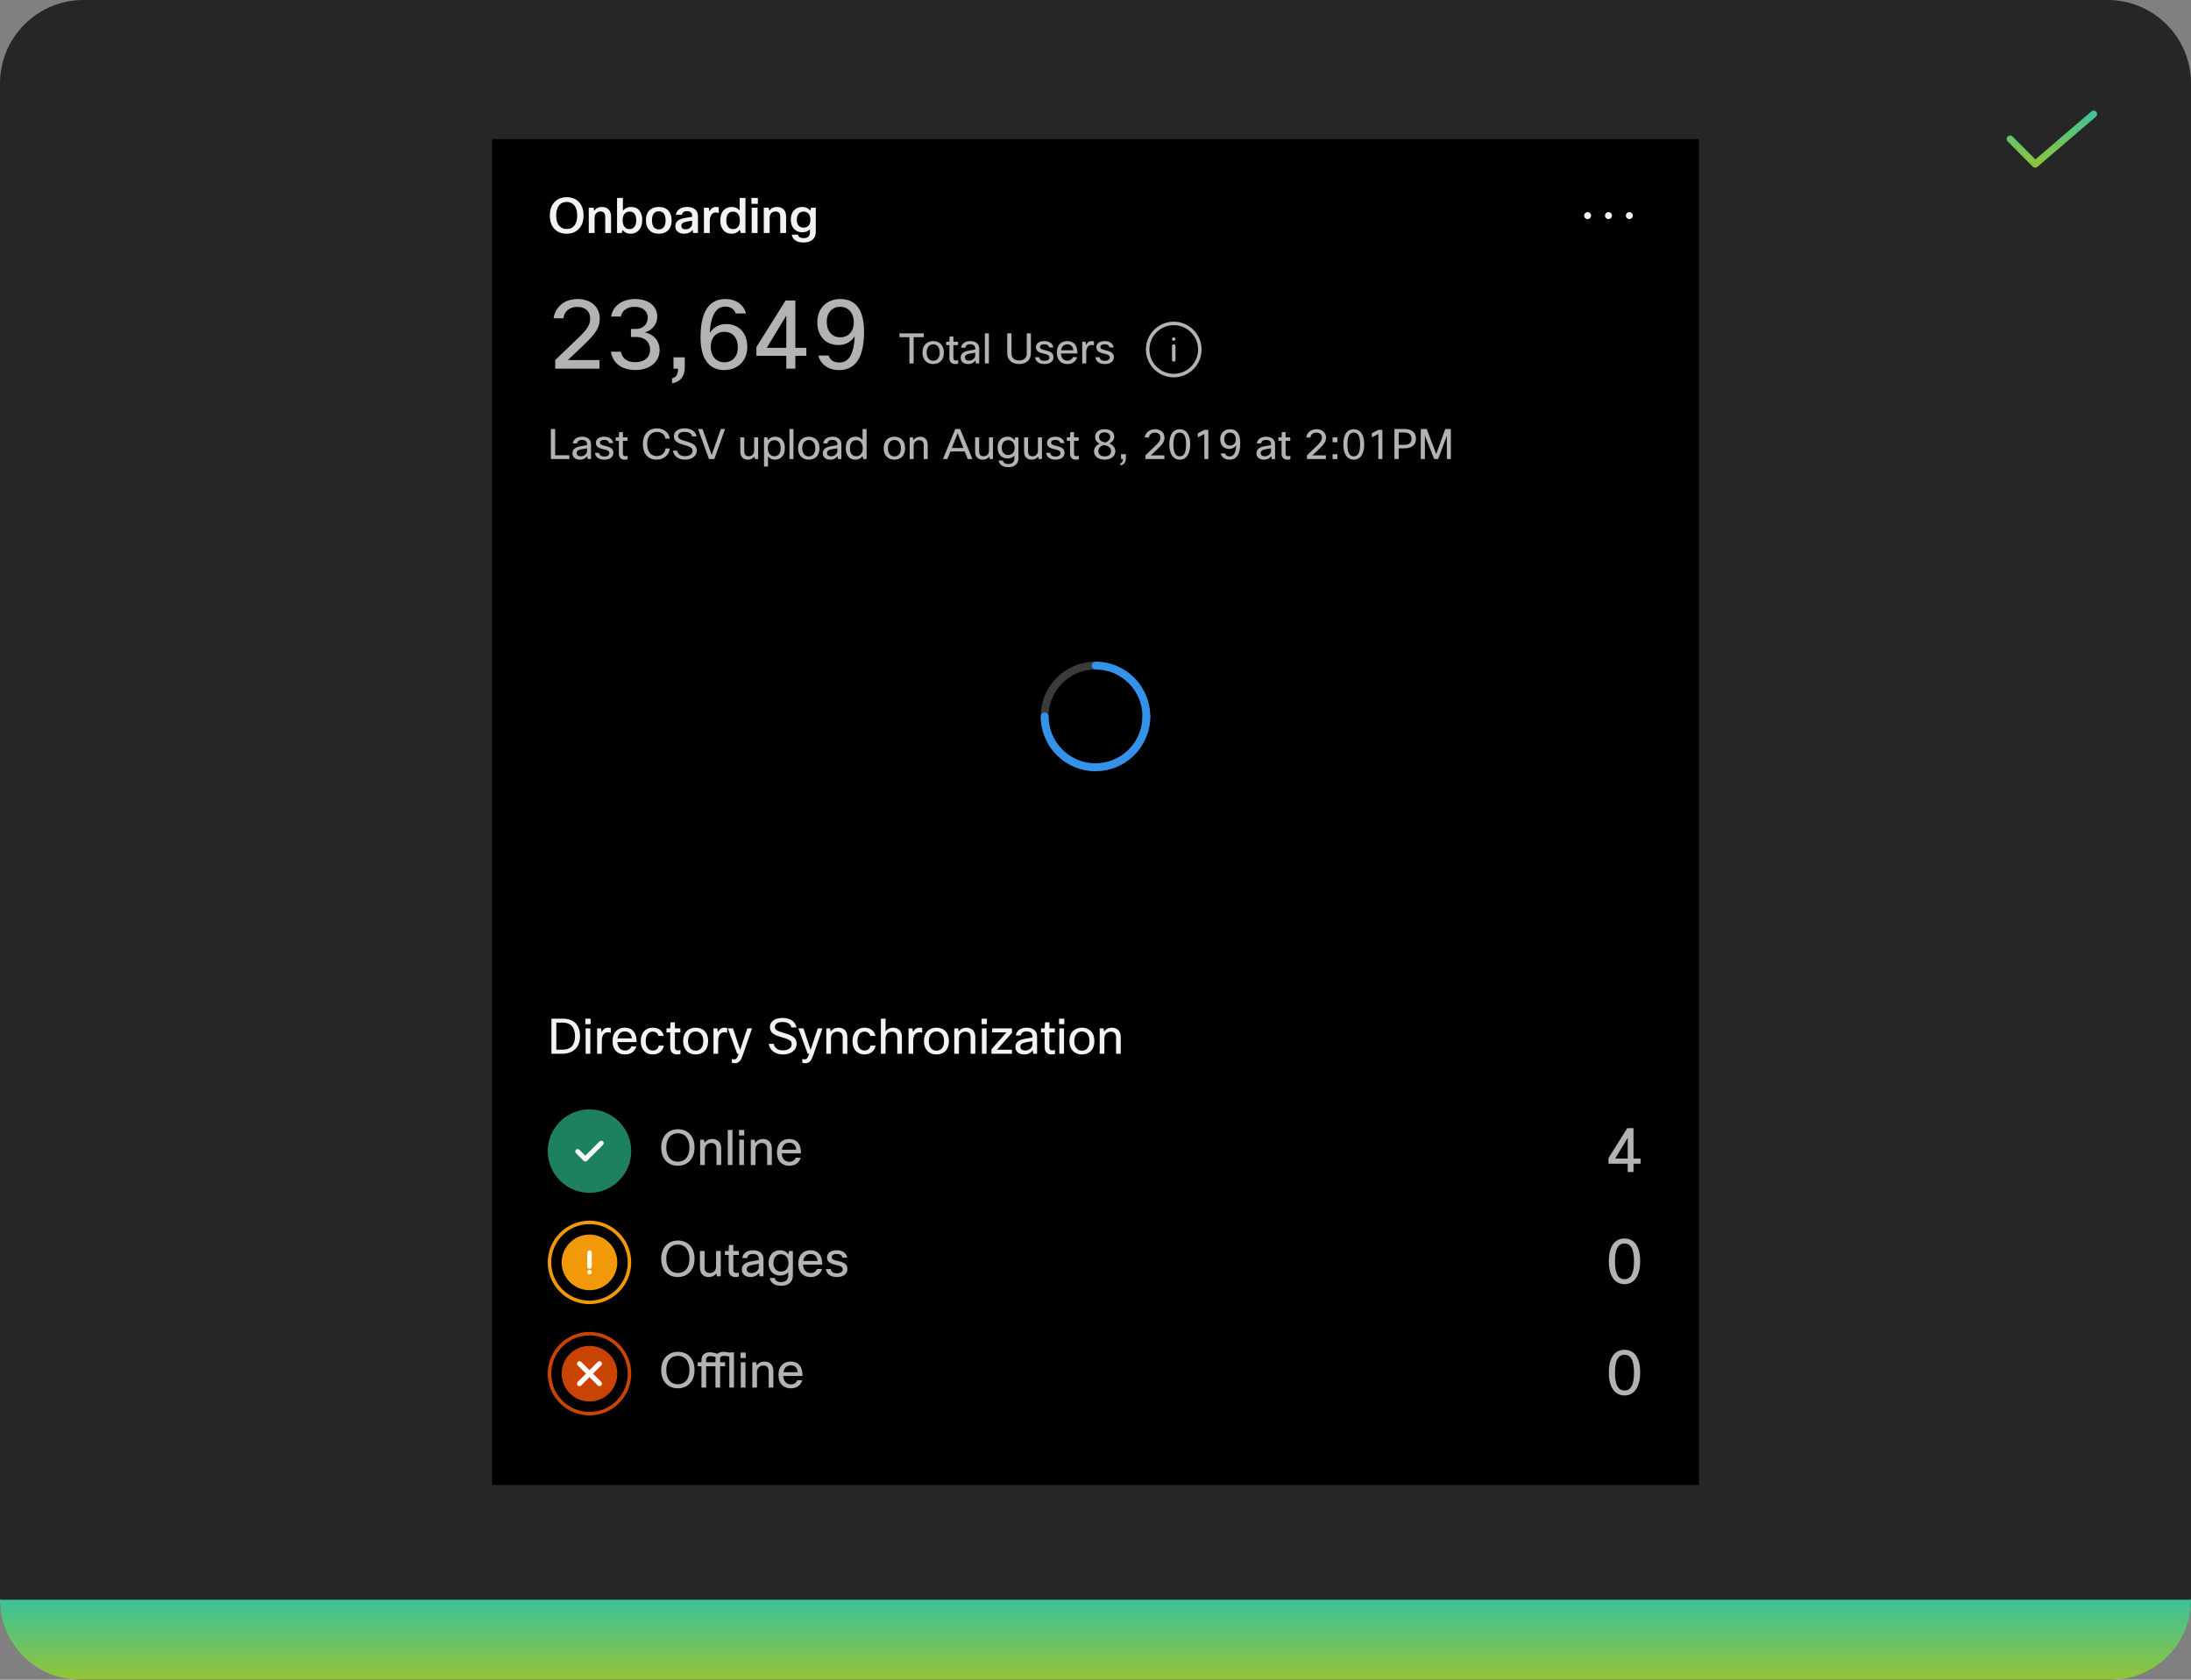 <svg width="630" height="483" viewBox="0 0 630 483" fill="none" xmlns="http://www.w3.org/2000/svg">
<rect x="0" y="0" width="630" height="483" fill="#808080" stroke="none"/>
<path d="M0 24C0 10.745 10.745 0 24 0H606C619.255 0 630 10.745 630 24V459C630 472.255 619.255 483 606 483H24C10.745 483 0 472.255 0 459V24Z" fill="#262626"/>
<path d="M585.201 48.2C585.069 48.2 584.938 48.174 584.816 48.124C584.695 48.073 584.584 47.999 584.492 47.905L577.291 40.67C577.199 40.577 577.125 40.466 577.076 40.345C577.026 40.223 577 40.093 577 39.962C577.001 39.831 577.027 39.7 577.078 39.579C577.128 39.458 577.202 39.348 577.295 39.255C577.388 39.163 577.499 39.09 577.62 39.04C577.742 38.99 577.872 38.964 578.003 38.965C578.134 38.965 578.264 38.991 578.386 39.042C578.507 39.092 578.617 39.166 578.709 39.26L585.254 45.837L601.35 32.042C601.551 31.869 601.813 31.784 602.077 31.804C602.341 31.824 602.587 31.949 602.759 32.15C602.932 32.351 603.017 32.613 602.997 32.877C602.976 33.141 602.852 33.387 602.651 33.559L585.851 47.959C585.67 48.114 585.439 48.2 585.201 48.2Z" fill="url(#paint0_linear_489_5180)"/>
<rect width="347" height="387" transform="translate(141.5 40)" fill="black"/>
<path fill-rule="evenodd" clip-rule="evenodd" d="M457.5 62C457.5 62.553 457.052 63 456.5 63C455.948 63 455.5 62.553 455.5 62C455.5 61.447 455.948 61 456.5 61C457.052 61 457.5 61.447 457.5 62ZM463.501 62C463.501 62.553 463.053 63 462.501 63C461.949 63 461.501 62.553 461.501 62C461.501 61.447 461.949 61 462.501 61C463.053 61 463.501 61.447 463.501 62ZM469.504 62C469.504 62.553 469.056 63 468.504 63C467.952 63 467.504 62.553 467.504 62C467.504 61.447 467.952 61 468.504 61C469.056 61 469.504 61.447 469.504 62Z" fill="white" fill-opacity="0.95"/>
<path d="M162.946 67.21C161.434 67.21 160.235 66.72 159.348 65.74C158.517 64.816 158.102 63.556 158.102 61.96C158.102 60.159 158.648 58.782 159.74 57.83C160.599 57.083 161.672 56.71 162.96 56.71C164.453 56.71 165.639 57.191 166.516 58.152C167.365 59.076 167.79 60.345 167.79 61.96C167.79 63.761 167.249 65.133 166.166 66.076C165.307 66.832 164.234 67.21 162.946 67.21ZM162.946 65.852C163.917 65.852 164.668 65.497 165.2 64.788C165.713 64.107 165.97 63.164 165.97 61.96C165.97 60.588 165.639 59.561 164.976 58.88C164.453 58.339 163.777 58.068 162.946 58.068C161.975 58.068 161.224 58.427 160.692 59.146C160.179 59.827 159.922 60.77 159.922 61.974C159.922 63.337 160.253 64.359 160.916 65.04C161.439 65.581 162.115 65.852 162.946 65.852ZM170.972 67H169.292V59.72H170.678L170.86 60.588C171.392 59.869 172.13 59.51 173.072 59.51C173.95 59.51 174.622 59.781 175.088 60.322C175.499 60.798 175.704 61.447 175.704 62.268V67H174.024V62.31C174.024 61.311 173.562 60.812 172.638 60.812C172.134 60.812 171.724 60.989 171.406 61.344C171.117 61.671 170.972 62.081 170.972 62.576V67ZM177.427 56.92H179.107V60.602C179.686 59.874 180.465 59.51 181.445 59.51C182.5 59.51 183.312 59.869 183.881 60.588C184.404 61.241 184.665 62.119 184.665 63.22C184.665 64.564 184.306 65.595 183.587 66.314C182.999 66.911 182.239 67.21 181.305 67.21C180.344 67.21 179.588 66.846 179.037 66.118L178.771 67H177.427V56.92ZM182.943 63.29C182.943 62.413 182.743 61.764 182.341 61.344C182.015 61.008 181.576 60.84 181.025 60.84C180.4 60.84 179.905 61.069 179.541 61.526C179.205 61.965 179.037 62.548 179.037 63.276C179.037 64.191 179.243 64.872 179.653 65.32C179.999 65.693 180.447 65.88 180.997 65.88C181.641 65.88 182.131 65.642 182.467 65.166C182.785 64.718 182.943 64.093 182.943 63.29ZM185.731 63.346C185.731 62.021 186.123 61.017 186.907 60.336C187.551 59.785 188.391 59.51 189.427 59.51C190.631 59.51 191.56 59.874 192.213 60.602C192.82 61.265 193.123 62.179 193.123 63.346C193.123 64.671 192.741 65.675 191.975 66.356C191.331 66.925 190.482 67.21 189.427 67.21C188.233 67.21 187.304 66.837 186.641 66.09C186.035 65.409 185.731 64.494 185.731 63.346ZM189.441 65.964C190.104 65.964 190.599 65.721 190.925 65.236C191.233 64.797 191.387 64.167 191.387 63.346C191.387 62.413 191.182 61.727 190.771 61.288C190.445 60.933 189.997 60.756 189.427 60.756C188.774 60.756 188.279 60.994 187.943 61.47C187.626 61.909 187.467 62.534 187.467 63.346C187.467 64.27 187.673 64.956 188.083 65.404C188.429 65.777 188.881 65.964 189.441 65.964ZM196.07 61.778H194.32C194.442 61.022 194.82 60.443 195.454 60.042C196.024 59.687 196.738 59.51 197.596 59.51C198.632 59.51 199.426 59.776 199.976 60.308C200.452 60.765 200.69 61.358 200.69 62.086V67H199.346L199.136 66.104C198.567 66.841 197.76 67.21 196.714 67.21C195.884 67.21 195.24 66.986 194.782 66.538C194.381 66.146 194.18 65.647 194.18 65.04C194.18 64.359 194.428 63.827 194.922 63.444C195.37 63.089 196.066 62.833 197.008 62.674L199.01 62.338V61.988C199.01 61.549 198.866 61.223 198.576 61.008C198.324 60.812 197.979 60.714 197.54 60.714C196.672 60.714 196.182 61.069 196.07 61.778ZM199.01 63.444L197.428 63.724C196.887 63.827 196.5 63.971 196.266 64.158C196.033 64.335 195.916 64.587 195.916 64.914C195.916 65.595 196.332 65.936 197.162 65.936C197.704 65.936 198.161 65.759 198.534 65.404C198.852 65.096 199.01 64.737 199.01 64.326V63.444ZM206.676 59.608V61.232C206.368 61.139 206.074 61.092 205.794 61.092C205.271 61.092 204.851 61.321 204.534 61.778C204.235 62.217 204.086 62.823 204.086 63.598V67H202.406V59.72H203.792L204.002 60.812C204.412 59.944 205.033 59.51 205.864 59.51C206.162 59.51 206.433 59.543 206.676 59.608ZM214.352 67H213.008L212.714 66.062C212.145 66.827 211.365 67.21 210.376 67.21C209.34 67.21 208.523 66.837 207.926 66.09C207.385 65.409 207.114 64.517 207.114 63.416C207.114 62.091 207.464 61.078 208.164 60.378C208.743 59.799 209.494 59.51 210.418 59.51C211.379 59.51 212.131 59.855 212.672 60.546V56.92H214.352V67ZM208.836 63.43C208.836 64.289 209.041 64.928 209.452 65.348C209.788 65.703 210.227 65.88 210.768 65.88C211.431 65.88 211.935 65.637 212.28 65.152C212.588 64.723 212.742 64.144 212.742 63.416C212.742 62.501 212.527 61.82 212.098 61.372C211.762 61.017 211.319 60.84 210.768 60.84C210.124 60.84 209.634 61.083 209.298 61.568C208.99 62.007 208.836 62.627 208.836 63.43ZM217.91 58.614H216.062V56.92H217.91V58.614ZM217.826 67H216.146V59.72H217.826V67ZM221.299 67H219.619V59.72H221.005L221.187 60.588C221.719 59.869 222.456 59.51 223.399 59.51C224.276 59.51 224.948 59.781 225.415 60.322C225.825 60.798 226.031 61.447 226.031 62.268V67H224.351V62.31C224.351 61.311 223.889 60.812 222.965 60.812C222.461 60.812 222.05 60.989 221.733 61.344C221.443 61.671 221.299 62.081 221.299 62.576V67ZM227.655 67.476H229.419C229.597 68.148 230.152 68.484 231.085 68.484C232.289 68.484 232.891 67.91 232.891 66.762V65.95C232.341 66.51 231.594 66.79 230.651 66.79C229.662 66.79 228.859 66.44 228.243 65.74C227.674 65.087 227.389 64.242 227.389 63.206C227.389 61.983 227.739 61.036 228.439 60.364C229.027 59.795 229.783 59.51 230.707 59.51C231.678 59.51 232.434 59.865 232.975 60.574L233.241 59.72H234.571V66.748C234.571 67.709 234.226 68.461 233.535 69.002C232.919 69.487 232.107 69.73 231.099 69.73C230.017 69.73 229.172 69.501 228.565 69.044C228.071 68.661 227.767 68.139 227.655 67.476ZM229.111 63.22C229.111 63.976 229.321 64.559 229.741 64.97C230.087 65.297 230.521 65.46 231.043 65.46C231.715 65.46 232.224 65.241 232.569 64.802C232.868 64.419 233.017 63.897 233.017 63.234C233.017 62.403 232.812 61.778 232.401 61.358C232.065 61.013 231.613 60.84 231.043 60.84C230.418 60.84 229.933 61.064 229.587 61.512C229.27 61.923 229.111 62.492 229.111 63.22Z" fill="white" fill-opacity="0.95"/>
<path d="M329.625 207.125C329.477 207.125 329.331 207.096 329.194 207.04C329.058 206.983 328.934 206.9 328.829 206.796C328.725 206.691 328.642 206.567 328.585 206.431C328.529 206.294 328.5 206.148 328.5 206C328.5 208.67 327.708 211.28 326.225 213.5C324.741 215.72 322.633 217.451 320.166 218.472C317.699 219.494 314.985 219.762 312.366 219.241C309.748 218.72 307.342 217.434 305.454 215.546C303.566 213.658 302.28 211.252 301.759 208.634C301.239 206.015 301.506 203.301 302.528 200.834C303.549 198.367 305.28 196.259 307.5 194.775C309.72 193.292 312.33 192.5 315 192.5C314.702 192.5 314.415 192.381 314.205 192.17C313.994 191.96 313.875 191.673 313.875 191.375C313.875 191.077 313.994 190.79 314.205 190.58C314.415 190.369 314.702 190.25 315 190.25C311.885 190.25 308.84 191.174 306.25 192.904C303.66 194.635 301.641 197.095 300.449 199.973C299.257 202.851 298.945 206.017 299.553 209.073C300.16 212.128 301.66 214.934 303.863 217.137C306.066 219.34 308.872 220.84 311.927 221.447C314.983 222.055 318.149 221.743 321.027 220.551C323.905 219.359 326.365 217.34 328.096 214.75C329.826 212.16 330.75 209.115 330.75 206C330.75 206.148 330.721 206.294 330.665 206.431C330.608 206.567 330.525 206.691 330.421 206.796C330.316 206.9 330.192 206.983 330.056 207.04C329.919 207.096 329.773 207.125 329.625 207.125Z" fill="#3B3B3B"/>
<path d="M313.875 191.375C313.875 191.523 313.904 191.669 313.96 191.806C314.017 191.942 314.1 192.066 314.204 192.171C314.309 192.275 314.433 192.358 314.569 192.415C314.706 192.471 314.852 192.5 315 192.5C318.579 192.504 322.011 193.927 324.542 196.458C327.073 198.989 328.496 202.421 328.5 206C328.5 206.298 328.619 206.585 328.83 206.795C329.04 207.006 329.327 207.125 329.625 207.125C329.923 207.125 330.21 207.006 330.42 206.795C330.631 206.585 330.75 206.298 330.75 206C330.745 201.824 329.084 197.821 326.132 194.868C323.179 191.916 319.176 190.255 315 190.25C314.852 190.25 314.706 190.279 314.569 190.335C314.433 190.392 314.309 190.475 314.204 190.579C314.1 190.684 314.017 190.808 313.96 190.944C313.904 191.081 313.875 191.227 313.875 191.375Z" fill="#3492EB"/>
<path d="M329.625 204.88C329.477 204.88 329.331 204.909 329.194 204.965C329.058 205.022 328.934 205.105 328.829 205.209C328.725 205.314 328.642 205.438 328.585 205.574C328.529 205.711 328.5 205.857 328.5 206.005C328.496 209.584 327.073 213.016 324.542 215.547C322.011 218.078 318.579 219.501 315 219.505C314.702 219.505 314.415 219.624 314.205 219.835C313.994 220.045 313.875 220.332 313.875 220.63C313.875 220.928 313.994 221.215 314.205 221.425C314.415 221.636 314.702 221.755 315 221.755C319.176 221.75 323.179 220.089 326.132 217.137C329.084 214.184 330.745 210.181 330.75 206.005C330.75 205.857 330.721 205.711 330.665 205.574C330.608 205.438 330.525 205.314 330.421 205.209C330.316 205.105 330.192 205.022 330.056 204.965C329.919 204.909 329.773 204.88 329.625 204.88Z" fill="#3492EB"/>
<path d="M300.385 204.88C300.533 204.88 300.679 204.909 300.815 204.965C300.952 205.022 301.076 205.105 301.18 205.209C301.285 205.314 301.368 205.438 301.424 205.574C301.481 205.711 301.51 205.857 301.51 206.005C301.514 209.584 302.937 213.016 305.468 215.547C307.999 218.078 311.431 219.501 315.01 219.505C315.308 219.505 315.594 219.624 315.805 219.835C316.016 220.045 316.135 220.332 316.135 220.63C316.135 220.928 316.016 221.215 315.805 221.425C315.594 221.636 315.308 221.755 315.01 221.755C310.834 221.75 306.831 220.089 303.878 217.137C300.925 214.184 299.264 210.181 299.26 206.005C299.26 205.857 299.289 205.711 299.345 205.574C299.402 205.438 299.485 205.314 299.589 205.209C299.694 205.105 299.818 205.022 299.954 204.965C300.091 204.909 300.237 204.88 300.385 204.88Z" fill="#3492EB"/>
<path d="M467.899 324.4H469.699V333.148H471.733V334.624H469.699V337H468.025V334.624H462.499V333.022L467.899 324.4ZM464.425 333.148H468.025V327.19L464.425 333.148Z" fill="white" fill-opacity="0.7"/>
<path d="M194.918 335.21C192.118 335.21 190.13 333.292 190.13 329.96C190.13 326.572 192.272 324.71 194.932 324.71C197.592 324.71 199.706 326.488 199.706 329.96C199.706 333.292 197.634 335.21 194.918 335.21ZM194.918 334.048C196.892 334.048 198.25 332.62 198.25 329.96C198.25 327.3 196.892 325.872 194.918 325.872C192.944 325.872 191.586 327.3 191.586 329.96C191.586 332.62 192.944 334.048 194.918 334.048ZM202.666 335H201.322V327.72H202.428L202.582 328.644C203.114 327.902 203.926 327.51 204.794 327.51C206.376 327.51 207.37 328.476 207.37 330.254V335H206.026V330.268C206.026 329.176 205.466 328.658 204.472 328.658C203.506 328.658 202.666 329.358 202.666 330.506V335ZM210.609 324.92V335H209.265V324.92H210.609ZM214.002 326.502H212.49V324.92H214.002V326.502ZM213.918 335H212.574V327.72H213.918V335ZM217.226 335H215.882V327.72H216.988L217.142 328.644C217.674 327.902 218.486 327.51 219.354 327.51C220.936 327.51 221.93 328.476 221.93 330.254V335H220.586V330.268C220.586 329.176 220.026 328.658 219.032 328.658C218.066 328.658 217.226 329.358 217.226 330.506V335ZM228.782 332.9H230.238C229.874 334.23 228.726 335.21 226.976 335.21C224.904 335.21 223.406 333.922 223.406 331.36C223.406 328.826 224.89 327.51 226.906 327.51C228.922 327.51 230.322 328.714 230.322 331.654H224.778C224.89 333.334 225.8 334.076 227.018 334.076C227.9 334.076 228.572 333.572 228.782 332.9ZM224.834 330.59H228.95C228.852 329.232 228.054 328.588 226.934 328.588C225.856 328.588 225.044 329.246 224.834 330.59Z" fill="white" fill-opacity="0.7"/>
<circle cx="169.5" cy="331" r="11.5" fill="#1D805F" stroke="#1D805F"/>
<circle cx="169.5" cy="331" r="8" fill="#1D805F"/>
<path d="M168.299 333.5V333.5C168.246 333.5 168.195 333.479 168.157 333.442L165.958 331.242C165.88 331.163 165.88 331.037 165.958 330.958C166.037 330.88 166.163 330.88 166.241 330.958L168.299 333.017L172.758 328.558C172.837 328.481 172.963 328.481 173.041 328.558C173.12 328.637 173.12 328.763 173.041 328.842L168.44 333.442C168.403 333.479 168.352 333.5 168.299 333.5" stroke="white" stroke-opacity="0.95"/>
<path d="M467.107 369.27C464.551 369.27 462.607 367.182 462.607 362.664C462.607 358.02 464.569 356.13 467.107 356.13C469.645 356.13 471.607 358.02 471.607 362.664C471.607 367.182 469.663 369.27 467.107 369.27ZM467.107 367.83C468.943 367.83 469.843 366.192 469.843 362.664C469.843 359.154 468.943 357.57 467.107 357.57C465.271 357.57 464.371 359.154 464.371 362.664C464.371 366.192 465.271 367.83 467.107 367.83Z" fill="white" fill-opacity="0.7"/>
<path d="M194.918 367.21C192.118 367.21 190.13 365.292 190.13 361.96C190.13 358.572 192.272 356.71 194.932 356.71C197.592 356.71 199.706 358.488 199.706 361.96C199.706 365.292 197.634 367.21 194.918 367.21ZM194.918 366.048C196.892 366.048 198.25 364.62 198.25 361.96C198.25 359.3 196.892 357.872 194.918 357.872C192.944 357.872 191.586 359.3 191.586 361.96C191.586 364.62 192.944 366.048 194.918 366.048ZM201.252 359.72H202.596V364.494C202.596 365.572 203.17 366.062 204.108 366.062C205.326 366.062 205.9 365.152 205.9 364.158V359.72H207.244V367H206.138L205.984 366.16C205.466 366.86 204.682 367.21 203.8 367.21C202.302 367.21 201.252 366.328 201.252 364.466V359.72ZM212.458 365.922V367.07C212.094 367.168 211.8 367.21 211.464 367.21C210.176 367.21 209.518 366.398 209.518 365.194V360.868H208.44V359.72H209.518L209.602 357.97H210.862V359.72H212.43V360.868H210.862V365.222C210.862 365.768 211.128 366.034 211.632 366.034C211.87 366.034 212.052 366.02 212.458 365.922ZM214.87 361.75H213.442C213.582 360.406 214.744 359.51 216.564 359.51C218.468 359.51 219.532 360.532 219.532 362.03V367H218.426L218.258 366.006C217.782 366.678 216.998 367.21 215.822 367.21C214.226 367.21 213.302 366.314 213.302 365.124C213.302 363.794 214.1 363.038 216.06 362.702L218.188 362.338V361.974C218.188 361.078 217.586 360.574 216.508 360.574C215.472 360.574 214.968 361.022 214.87 361.75ZM218.188 363.388L216.382 363.71C215.08 363.934 214.73 364.34 214.73 364.984C214.73 365.684 215.234 366.076 216.144 366.076C217.166 366.076 218.188 365.32 218.188 364.326V363.388ZM221.335 367.49H222.777C222.903 368.218 223.519 368.666 224.583 368.666C225.941 368.666 226.641 367.98 226.641 366.776V365.838C226.151 366.412 225.339 366.79 224.219 366.79C222.511 366.79 220.999 365.516 220.999 363.192C220.999 360.91 222.329 359.51 224.303 359.51C225.437 359.51 226.207 360 226.669 360.686L226.879 359.72H227.985V366.846C227.985 368.498 226.781 369.73 224.625 369.73C222.679 369.73 221.573 368.848 221.335 367.49ZM222.399 363.22C222.399 364.76 223.351 365.642 224.513 365.642C225.899 365.642 226.711 364.732 226.711 363.262C226.711 361.554 225.815 360.658 224.513 360.658C223.281 360.658 222.399 361.484 222.399 363.22ZM234.907 364.9H236.363C235.999 366.23 234.851 367.21 233.101 367.21C231.029 367.21 229.531 365.922 229.531 363.36C229.531 360.826 231.015 359.51 233.031 359.51C235.047 359.51 236.447 360.714 236.447 363.654H230.903C231.015 365.334 231.925 366.076 233.143 366.076C234.025 366.076 234.697 365.572 234.907 364.9ZM230.959 362.59H235.075C234.977 361.232 234.179 360.588 233.059 360.588C231.981 360.588 231.169 361.246 230.959 362.59ZM237.498 364.914H238.87C239.024 365.782 239.626 366.146 240.648 366.146C241.74 366.146 242.314 365.656 242.314 365.026C242.314 364.172 241.502 363.976 240.2 363.682C238.492 363.304 237.806 362.66 237.806 361.582C237.806 360.336 238.8 359.51 240.634 359.51C242.258 359.51 243.378 360.308 243.616 361.638H242.244C242.09 360.966 241.544 360.574 240.62 360.574C239.612 360.574 239.164 360.952 239.164 361.456C239.164 362.016 239.458 362.268 240.858 362.576C242.552 362.954 243.672 363.43 243.672 364.928C243.672 366.258 242.566 367.21 240.634 367.21C238.814 367.21 237.624 366.314 237.498 364.914Z" fill="white" fill-opacity="0.7"/>
<circle cx="169.5" cy="363" r="11.5" stroke="#F2990A"/>
<circle cx="169.5" cy="363" r="8" fill="#F2990A"/>
<path fill-rule="evenodd" clip-rule="evenodd" d="M169.1 365.8C169.1 365.579 169.279 365.4 169.5 365.4C169.721 365.4 169.9 365.579 169.9 365.8C169.9 366.021 169.721 366.2 169.5 366.2C169.279 366.2 169.1 366.021 169.1 365.8ZM169.5 364.6C169.721 364.6 169.9 364.421 169.9 364.2V360.2C169.9 359.979 169.721 359.8 169.5 359.8C169.279 359.8 169.1 359.979 169.1 360.2V364.2C169.1 364.421 169.279 364.6 169.5 364.6Z" fill="white" fill-opacity="0.95"/>
<path d="M169.5 365.15C169.141 365.15 168.85 365.441 168.85 365.8H169.35C169.35 365.717 169.417 365.65 169.5 365.65V365.15ZM170.15 365.8C170.15 365.441 169.859 365.15 169.5 365.15V365.65C169.583 365.65 169.65 365.717 169.65 365.8H170.15ZM169.5 366.45C169.859 366.45 170.15 366.159 170.15 365.8H169.65C169.65 365.883 169.583 365.95 169.5 365.95V366.45ZM168.85 365.8C168.85 366.159 169.141 366.45 169.5 366.45V365.95C169.417 365.95 169.35 365.883 169.35 365.8H168.85ZM169.65 364.2C169.65 364.283 169.583 364.35 169.5 364.35V364.85C169.859 364.85 170.15 364.559 170.15 364.2H169.65ZM169.65 360.2V364.2H170.15V360.2H169.65ZM169.5 360.05C169.583 360.05 169.65 360.117 169.65 360.2H170.15C170.15 359.841 169.859 359.55 169.5 359.55V360.05ZM169.35 360.2C169.35 360.117 169.417 360.05 169.5 360.05V359.55C169.141 359.55 168.85 359.841 168.85 360.2H169.35ZM169.35 364.2V360.2H168.85V364.2H169.35ZM169.5 364.35C169.417 364.35 169.35 364.283 169.35 364.2H168.85C168.85 364.559 169.141 364.85 169.5 364.85V364.35Z" fill="white" fill-opacity="0.95"/>
<path d="M467.107 401.27C464.551 401.27 462.607 399.182 462.607 394.664C462.607 390.02 464.569 388.13 467.107 388.13C469.645 388.13 471.607 390.02 471.607 394.664C471.607 399.182 469.663 401.27 467.107 401.27ZM467.107 399.83C468.943 399.83 469.843 398.192 469.843 394.664C469.843 391.154 468.943 389.57 467.107 389.57C465.271 389.57 464.371 391.154 464.371 394.664C464.371 398.192 465.271 399.83 467.107 399.83Z" fill="white" fill-opacity="0.7"/>
<path d="M194.918 399.21C192.118 399.21 190.13 397.292 190.13 393.96C190.13 390.572 192.272 388.71 194.932 388.71C197.592 388.71 199.706 390.488 199.706 393.96C199.706 397.292 197.634 399.21 194.918 399.21ZM194.918 398.048C196.892 398.048 198.25 396.62 198.25 393.96C198.25 391.3 196.892 389.872 194.918 389.872C192.944 389.872 191.586 391.3 191.586 393.96C191.586 396.62 192.944 398.048 194.918 398.048ZM211.052 399H209.708V390.082C209.26 389.97 208.672 389.872 208.252 389.872C207.44 389.872 207.062 390.124 207.062 390.754V391.72H208.49V392.868H207.062V399H205.718V392.868H203.044V399H201.7V392.868H200.622V391.72H201.7V391.118C201.7 389.928 202.372 388.85 204.024 388.85C204.85 388.85 205.648 389.06 206.292 389.298C206.67 388.934 207.23 388.71 208.042 388.71C208.658 388.71 209.33 388.836 209.722 388.934L211.052 388.85V399ZM205.718 391.72V390.838C205.718 390.614 205.732 390.404 205.788 390.208C205.368 390.068 204.906 389.942 204.206 389.942C203.394 389.942 203.044 390.362 203.044 391.034V391.72H205.718ZM214.439 390.502H212.927V388.92H214.439V390.502ZM214.355 399H213.011V391.72H214.355V399ZM217.664 399H216.32V391.72H217.426L217.58 392.644C218.112 391.902 218.924 391.51 219.792 391.51C221.374 391.51 222.368 392.476 222.368 394.254V399H221.024V394.268C221.024 393.176 220.464 392.658 219.47 392.658C218.504 392.658 217.664 393.358 217.664 394.506V399ZM229.219 396.9H230.675C230.311 398.23 229.163 399.21 227.413 399.21C225.341 399.21 223.843 397.922 223.843 395.36C223.843 392.826 225.327 391.51 227.343 391.51C229.359 391.51 230.759 392.714 230.759 395.654H225.215C225.327 397.334 226.237 398.076 227.455 398.076C228.337 398.076 229.009 397.572 229.219 396.9ZM225.271 394.59H229.387C229.289 393.232 228.491 392.588 227.371 392.588C226.293 392.588 225.481 393.246 225.271 394.59Z" fill="white" fill-opacity="0.7"/>
<circle cx="169.5" cy="395" r="11.5" stroke="#C94403"/>
<circle cx="169.5" cy="395" r="8" fill="#C94403"/>
<path fill-rule="evenodd" clip-rule="evenodd" d="M169.814 395L172.546 392.268C172.633 392.181 172.633 392.041 172.546 391.954C172.459 391.867 172.319 391.867 172.231 391.954L169.5 394.686L166.768 391.954C166.681 391.867 166.541 391.867 166.454 391.954C166.367 392.041 166.367 392.181 166.454 392.268L169.186 395L166.454 397.732C166.367 397.819 166.367 397.959 166.454 398.046C166.497 398.089 166.554 398.111 166.611 398.111C166.668 398.111 166.725 398.089 166.768 398.046L169.5 395.314L172.231 398.046C172.275 398.089 172.332 398.111 172.389 398.111C172.446 398.111 172.503 398.089 172.546 398.046C172.633 397.959 172.633 397.819 172.546 397.732L169.814 395Z" fill="white" fill-opacity="0.95" stroke="white" stroke-opacity="0.95"/>
<path d="M158.55 292.92V303H161.728C164.682 303 166.782 301.222 166.782 297.96C166.782 294.502 164.794 292.92 161.826 292.92H158.55ZM161.84 294.054C163.996 294.054 165.34 295.314 165.34 297.96C165.34 300.494 164.08 301.824 161.868 301.824H159.978V294.054H161.84ZM169.82 294.502V292.92H168.308V294.502H169.82ZM169.736 303V295.72H168.392V303H169.736ZM173.045 303V299.346C173.045 297.512 173.857 296.826 174.781 296.826C175.103 296.826 175.369 296.882 175.635 296.952V295.608C175.467 295.566 175.187 295.51 174.837 295.51C174.025 295.51 173.395 295.958 172.989 296.798L172.807 295.72H171.701V303H173.045ZM181.51 300.9C181.3 301.572 180.628 302.076 179.746 302.076C178.528 302.076 177.618 301.334 177.506 299.654H183.05C183.05 296.714 181.65 295.51 179.634 295.51C177.618 295.51 176.134 296.826 176.134 299.36C176.134 301.922 177.632 303.21 179.704 303.21C181.454 303.21 182.602 302.23 182.966 300.9H181.51ZM177.562 298.59C177.772 297.246 178.584 296.588 179.662 296.588C180.782 296.588 181.58 297.232 181.678 298.59H177.562ZM189.408 300.662C189.268 301.572 188.61 302.076 187.714 302.076C186.58 302.076 185.67 301.236 185.67 299.458C185.67 297.526 186.51 296.644 187.7 296.644C188.554 296.644 189.156 297.078 189.338 297.876H190.822C190.584 296.392 189.324 295.51 187.672 295.51C185.614 295.51 184.242 296.98 184.242 299.416C184.242 301.88 185.754 303.21 187.686 303.21C189.492 303.21 190.682 302.076 190.878 300.662H189.408ZM195.662 301.922C195.256 302.02 195.074 302.034 194.836 302.034C194.332 302.034 194.066 301.768 194.066 301.222V296.868H195.634V295.72H194.066V293.97H192.806L192.722 295.72H191.644V296.868H192.722V301.194C192.722 302.398 193.38 303.21 194.668 303.21C195.004 303.21 195.298 303.168 195.662 303.07V301.922ZM196.437 299.36C196.437 301.88 197.991 303.21 200.021 303.21C202.079 303.21 203.619 301.908 203.619 299.36C203.619 296.742 202.023 295.51 200.035 295.51C198.061 295.51 196.437 296.742 196.437 299.36ZM197.837 299.36C197.837 297.54 198.789 296.602 200.035 296.602C201.281 296.602 202.219 297.512 202.219 299.36C202.219 301.166 201.337 302.118 200.049 302.118C198.789 302.118 197.837 301.166 197.837 299.36ZM206.5 303V299.346C206.5 297.512 207.312 296.826 208.236 296.826C208.558 296.826 208.824 296.882 209.09 296.952V295.608C208.922 295.566 208.642 295.51 208.292 295.51C207.48 295.51 206.85 295.958 206.444 296.798L206.262 295.72H205.156V303H206.5ZM216.222 295.72H214.878L212.82 301.908L210.762 295.72H209.306L211.98 303H212.414C211.994 304.148 211.784 304.61 211.14 304.61C210.916 304.61 210.72 304.582 210.44 304.512V305.604C210.832 305.702 211.014 305.73 211.308 305.73C212.652 305.73 213.142 304.694 213.688 303.098L216.222 295.72ZM221.045 300.172C221.325 302.02 222.963 303.21 225.133 303.21C227.639 303.21 229.067 301.782 229.067 300.214C229.067 298.66 228.269 297.834 225.469 297.05C223.159 296.406 222.823 296.028 222.823 295.244C222.823 294.488 223.467 293.886 225.007 293.886C226.519 293.886 227.373 294.46 227.527 295.44H228.997C228.745 293.732 227.163 292.71 225.007 292.71C222.697 292.71 221.395 293.83 221.395 295.3C221.395 296.686 222.123 297.512 224.461 298.156C227.177 298.898 227.639 299.332 227.639 300.27C227.639 301.222 226.785 302.034 225.105 302.034C223.607 302.034 222.683 301.306 222.515 300.172H221.045ZM236.484 295.72H235.14L233.082 301.908L231.024 295.72H229.568L232.242 303H232.676C232.256 304.148 232.046 304.61 231.402 304.61C231.178 304.61 230.982 304.582 230.702 304.512V305.604C231.094 305.702 231.276 305.73 231.57 305.73C232.914 305.73 233.404 304.694 233.95 303.098L236.484 295.72ZM238.943 303V298.506C238.943 297.358 239.783 296.658 240.749 296.658C241.743 296.658 242.303 297.176 242.303 298.268V303H243.647V298.254C243.647 296.476 242.653 295.51 241.071 295.51C240.203 295.51 239.391 295.902 238.859 296.644L238.705 295.72H237.599V303H238.943ZM250.289 300.662C250.149 301.572 249.491 302.076 248.595 302.076C247.461 302.076 246.551 301.236 246.551 299.458C246.551 297.526 247.391 296.644 248.581 296.644C249.435 296.644 250.037 297.078 250.219 297.876H251.703C251.465 296.392 250.205 295.51 248.553 295.51C246.495 295.51 245.123 296.98 245.123 299.416C245.123 301.88 246.635 303.21 248.567 303.21C250.373 303.21 251.562 302.076 251.758 300.662H250.289ZM254.638 303V298.562C254.638 297.358 255.45 296.658 256.444 296.658C257.438 296.658 257.998 297.176 257.998 298.268V303H259.342V298.254C259.342 296.476 258.348 295.51 256.766 295.51C255.94 295.51 255.17 295.86 254.638 296.546V292.92H253.294V303H254.638ZM262.582 303V299.346C262.582 297.512 263.394 296.826 264.318 296.826C264.64 296.826 264.906 296.882 265.172 296.952V295.608C265.004 295.566 264.724 295.51 264.374 295.51C263.562 295.51 262.932 295.958 262.526 296.798L262.344 295.72H261.238V303H262.582ZM265.671 299.36C265.671 301.88 267.225 303.21 269.255 303.21C271.313 303.21 272.853 301.908 272.853 299.36C272.853 296.742 271.257 295.51 269.269 295.51C267.295 295.51 265.671 296.742 265.671 299.36ZM267.071 299.36C267.071 297.54 268.023 296.602 269.269 296.602C270.515 296.602 271.453 297.512 271.453 299.36C271.453 301.166 270.571 302.118 269.283 302.118C268.023 302.118 267.071 301.166 267.071 299.36ZM275.734 303V298.506C275.734 297.358 276.574 296.658 277.54 296.658C278.534 296.658 279.094 297.176 279.094 298.268V303H280.438V298.254C280.438 296.476 279.444 295.51 277.862 295.51C276.994 295.51 276.182 295.902 275.65 296.644L275.496 295.72H274.39V303H275.734ZM283.762 294.502V292.92H282.25V294.502H283.762ZM283.678 303V295.72H282.334V303H283.678ZM290.99 296.994V295.72H285.292V296.854H289.408L285.082 301.726V303H290.99V301.852H286.664L290.99 296.994ZM293.544 297.75C293.642 297.022 294.146 296.574 295.182 296.574C296.26 296.574 296.862 297.078 296.862 297.974V298.338L294.734 298.702C292.774 299.038 291.976 299.794 291.976 301.124C291.976 302.314 292.9 303.21 294.496 303.21C295.672 303.21 296.456 302.678 296.932 302.006L297.1 303H298.206V298.03C298.206 296.532 297.142 295.51 295.238 295.51C293.418 295.51 292.256 296.406 292.116 297.75H293.544ZM296.862 299.388V300.326C296.862 301.32 295.84 302.076 294.818 302.076C293.908 302.076 293.404 301.684 293.404 300.984C293.404 300.34 293.754 299.934 295.056 299.71L296.862 299.388ZM303.341 301.922C302.935 302.02 302.753 302.034 302.515 302.034C302.011 302.034 301.745 301.768 301.745 301.222V296.868H303.313V295.72H301.745V293.97H300.485L300.401 295.72H299.323V296.868H300.401V301.194C300.401 302.398 301.059 303.21 302.347 303.21C302.683 303.21 302.977 303.168 303.341 303.07V301.922ZM306.033 294.502V292.92H304.521V294.502H306.033ZM305.949 303V295.72H304.605V303H305.949ZM307.494 299.36C307.494 301.88 309.048 303.21 311.078 303.21C313.136 303.21 314.676 301.908 314.676 299.36C314.676 296.742 313.08 295.51 311.092 295.51C309.118 295.51 307.494 296.742 307.494 299.36ZM308.894 299.36C308.894 297.54 309.846 296.602 311.092 296.602C312.338 296.602 313.276 297.512 313.276 299.36C313.276 301.166 312.394 302.118 311.106 302.118C309.846 302.118 308.894 301.166 308.894 299.36ZM317.556 303V298.506C317.556 297.358 318.396 296.658 319.362 296.658C320.356 296.658 320.916 297.176 320.916 298.268V303H322.26V298.254C322.26 296.476 321.266 295.51 319.684 295.51C318.816 295.51 318.004 295.902 317.472 296.644L317.318 295.72H316.212V303H317.556Z" fill="white" fill-opacity="0.95"/>
<path d="M158.4 123.36H159.636V130.908H163.704V132H158.4V123.36ZM165.945 127.5H164.721C164.841 126.348 165.837 125.58 167.397 125.58C169.029 125.58 169.941 126.456 169.941 127.74V132H168.993L168.849 131.148C168.441 131.724 167.769 132.18 166.761 132.18C165.393 132.18 164.601 131.412 164.601 130.392C164.601 129.252 165.285 128.604 166.965 128.316L168.789 128.004V127.692C168.789 126.924 168.273 126.492 167.349 126.492C166.461 126.492 166.029 126.876 165.945 127.5ZM168.789 128.904L167.241 129.18C166.125 129.372 165.825 129.72 165.825 130.272C165.825 130.872 166.257 131.208 167.037 131.208C167.913 131.208 168.789 130.56 168.789 129.708V128.904ZM171.079 130.212H172.255C172.387 130.956 172.903 131.268 173.779 131.268C174.715 131.268 175.207 130.848 175.207 130.308C175.207 129.576 174.511 129.408 173.395 129.156C171.931 128.832 171.343 128.28 171.343 127.356C171.343 126.288 172.195 125.58 173.767 125.58C175.159 125.58 176.119 126.264 176.323 127.404H175.147C175.015 126.828 174.547 126.492 173.755 126.492C172.891 126.492 172.507 126.816 172.507 127.248C172.507 127.728 172.759 127.944 173.959 128.208C175.411 128.532 176.371 128.94 176.371 130.224C176.371 131.364 175.423 132.18 173.767 132.18C172.207 132.18 171.187 131.412 171.079 130.212ZM180.472 131.076V132.06C180.16 132.144 179.908 132.18 179.62 132.18C178.516 132.18 177.952 131.484 177.952 130.452V126.744H177.028V125.76H177.952L178.024 124.26H179.104V125.76H180.448V126.744H179.104V130.476C179.104 130.944 179.332 131.172 179.764 131.172C179.968 131.172 180.124 131.16 180.472 131.076ZM192.569 126.132H191.333C191.177 124.956 190.241 124.2 188.909 124.2C187.253 124.2 186.101 125.34 186.101 127.68C186.101 129.912 187.217 131.148 188.837 131.148C190.241 131.148 191.273 130.2 191.345 128.952H192.581C192.485 130.632 191.009 132.18 188.813 132.18C186.401 132.18 184.853 130.56 184.853 127.68C184.853 124.764 186.533 123.18 188.909 123.18C190.985 123.18 192.449 124.548 192.569 126.132ZM193.475 129.576H194.735C194.879 130.548 195.671 131.172 196.955 131.172C198.395 131.172 199.127 130.476 199.127 129.66C199.127 128.856 198.731 128.484 196.403 127.848C194.399 127.296 193.775 126.588 193.775 125.4C193.775 124.14 194.891 123.18 196.871 123.18C198.719 123.18 200.075 124.056 200.291 125.52H199.031C198.899 124.68 198.167 124.188 196.871 124.188C195.551 124.188 194.999 124.704 194.999 125.352C194.999 126.024 195.287 126.348 197.267 126.9C199.667 127.572 200.351 128.28 200.351 129.612C200.351 130.956 199.127 132.18 196.979 132.18C195.119 132.18 193.715 131.16 193.475 129.576ZM207.283 123.36H208.483L205.387 132H203.863L200.719 123.36H202.015L204.631 130.848L207.283 123.36ZM212.866 125.76H214.018V129.852C214.018 130.776 214.51 131.196 215.314 131.196C216.358 131.196 216.85 130.416 216.85 129.564V125.76H218.002V132H217.054L216.922 131.28C216.478 131.88 215.806 132.18 215.05 132.18C213.766 132.18 212.866 131.424 212.866 129.828V125.76ZM219.688 125.76H220.636L220.816 126.576C221.26 126 221.968 125.58 222.928 125.58C224.572 125.58 225.676 126.756 225.676 128.832C225.676 130.992 224.488 132.18 222.844 132.18C221.896 132.18 221.236 131.772 220.84 131.196V134.16H219.688V125.76ZM224.476 128.808C224.476 127.272 223.696 126.564 222.664 126.564C221.632 126.564 220.78 127.32 220.78 128.808C220.78 130.32 221.536 131.196 222.664 131.196C223.744 131.196 224.476 130.452 224.476 128.808ZM228.152 123.36V132H227V123.36H228.152ZM229.476 128.88C229.476 126.636 230.868 125.58 232.56 125.58C234.264 125.58 235.632 126.636 235.632 128.88C235.632 131.064 234.312 132.18 232.548 132.18C230.808 132.18 229.476 131.04 229.476 128.88ZM230.676 128.88C230.676 130.428 231.492 131.244 232.572 131.244C233.676 131.244 234.432 130.428 234.432 128.88C234.432 127.296 233.628 126.516 232.56 126.516C231.492 126.516 230.676 127.32 230.676 128.88ZM237.933 127.5H236.709C236.829 126.348 237.825 125.58 239.385 125.58C241.017 125.58 241.929 126.456 241.929 127.74V132H240.981L240.837 131.148C240.429 131.724 239.757 132.18 238.749 132.18C237.381 132.18 236.589 131.412 236.589 130.392C236.589 129.252 237.273 128.604 238.953 128.316L240.777 128.004V127.692C240.777 126.924 240.261 126.492 239.337 126.492C238.449 126.492 238.017 126.876 237.933 127.5ZM240.777 128.904L239.229 129.18C238.113 129.372 237.813 129.72 237.813 130.272C237.813 130.872 238.245 131.208 239.025 131.208C239.901 131.208 240.777 130.56 240.777 129.708V128.904ZM249.175 132H248.227L248.023 131.124C247.603 131.736 246.919 132.18 245.947 132.18C244.375 132.18 243.187 131.028 243.187 128.916C243.187 126.684 244.351 125.58 246.019 125.58C246.967 125.58 247.615 125.988 248.023 126.552V123.36H249.175V132ZM244.387 128.94C244.387 130.44 245.155 131.196 246.199 131.196C247.387 131.196 248.083 130.26 248.083 128.952C248.083 127.428 247.351 126.564 246.199 126.564C245.107 126.564 244.387 127.308 244.387 128.94ZM254.097 128.88C254.097 126.636 255.489 125.58 257.181 125.58C258.885 125.58 260.253 126.636 260.253 128.88C260.253 131.064 258.933 132.18 257.169 132.18C255.429 132.18 254.097 131.04 254.097 128.88ZM255.297 128.88C255.297 130.428 256.113 131.244 257.193 131.244C258.297 131.244 259.053 130.428 259.053 128.88C259.053 127.296 258.249 126.516 257.181 126.516C256.113 126.516 255.297 127.32 255.297 128.88ZM262.722 132H261.57V125.76H262.518L262.65 126.552C263.106 125.916 263.802 125.58 264.546 125.58C265.902 125.58 266.754 126.408 266.754 127.932V132H265.602V127.944C265.602 127.008 265.122 126.564 264.27 126.564C263.442 126.564 262.722 127.164 262.722 128.148V132ZM279.609 132H278.253L277.401 129.816H273.285L272.421 132H271.137L274.689 123.36H276.069L279.609 132ZM275.361 124.584L273.681 128.82H277.005L275.361 124.584ZM280.389 125.76H281.541V129.852C281.541 130.776 282.033 131.196 282.837 131.196C283.881 131.196 284.373 130.416 284.373 129.564V125.76H285.525V132H284.577L284.445 131.28C284.001 131.88 283.329 132.18 282.573 132.18C281.289 132.18 280.389 131.424 280.389 129.828V125.76ZM287.139 132.42H288.375C288.483 133.044 289.011 133.428 289.923 133.428C291.087 133.428 291.687 132.84 291.687 131.808V131.004C291.267 131.496 290.571 131.82 289.611 131.82C288.147 131.82 286.851 130.728 286.851 128.736C286.851 126.78 287.991 125.58 289.683 125.58C290.655 125.58 291.315 126 291.711 126.588L291.891 125.76H292.839V131.868C292.839 133.284 291.807 134.34 289.959 134.34C288.291 134.34 287.343 133.584 287.139 132.42ZM288.051 128.76C288.051 130.08 288.867 130.836 289.863 130.836C291.051 130.836 291.747 130.056 291.747 128.796C291.747 127.332 290.979 126.564 289.863 126.564C288.807 126.564 288.051 127.272 288.051 128.76ZM294.464 125.76H295.616V129.852C295.616 130.776 296.108 131.196 296.912 131.196C297.956 131.196 298.448 130.416 298.448 129.564V125.76H299.6V132H298.652L298.52 131.28C298.076 131.88 297.404 132.18 296.648 132.18C295.364 132.18 294.464 131.424 294.464 129.828V125.76ZM300.805 130.212H301.981C302.113 130.956 302.629 131.268 303.505 131.268C304.441 131.268 304.933 130.848 304.933 130.308C304.933 129.576 304.237 129.408 303.121 129.156C301.657 128.832 301.069 128.28 301.069 127.356C301.069 126.288 301.921 125.58 303.493 125.58C304.885 125.58 305.845 126.264 306.049 127.404H304.873C304.741 126.828 304.273 126.492 303.481 126.492C302.617 126.492 302.233 126.816 302.233 127.248C302.233 127.728 302.485 127.944 303.685 128.208C305.137 128.532 306.097 128.94 306.097 130.224C306.097 131.364 305.149 132.18 303.493 132.18C301.933 132.18 300.913 131.412 300.805 130.212ZM310.198 131.076V132.06C309.886 132.144 309.634 132.18 309.346 132.18C308.242 132.18 307.678 131.484 307.678 130.452V126.744H306.754V125.76H307.678L307.75 124.26H308.83V125.76H310.174V126.744H308.83V130.476C308.83 130.944 309.058 131.172 309.49 131.172C309.694 131.172 309.85 131.16 310.198 131.076ZM320.387 125.58C320.387 126.54 319.667 127.176 319.007 127.524C319.799 127.872 320.699 128.544 320.699 129.732C320.699 131.16 319.475 132.18 317.639 132.18C315.803 132.18 314.579 131.184 314.579 129.816C314.579 128.532 315.467 127.884 316.223 127.596C315.587 127.296 314.891 126.732 314.891 125.664C314.891 124.116 316.199 123.42 317.639 123.42C319.079 123.42 320.387 124.056 320.387 125.58ZM319.475 129.732C319.475 128.4 318.323 128.16 317.387 127.956C316.691 128.16 315.803 128.676 315.803 129.732C315.803 130.548 316.391 131.232 317.639 131.232C318.863 131.232 319.475 130.608 319.475 129.732ZM316.019 125.604C316.019 126.876 317.159 127.128 317.879 127.224C318.491 126.984 319.235 126.492 319.235 125.604C319.235 124.812 318.515 124.32 317.639 124.32C316.763 124.32 316.019 124.74 316.019 125.604ZM323.73 130.608V131.82C323.73 133.188 322.914 133.704 322.158 133.8V133.2C322.602 133.104 322.902 132.792 322.902 132H322.338V130.608H323.73ZM330.362 125.796H329.15C329.33 124.452 330.446 123.42 332.102 123.42C333.662 123.42 334.838 124.332 334.838 125.808C334.838 126.948 334.346 127.68 332.834 129.12L330.914 130.944H334.802V132H329.354V130.944L332.09 128.316C333.23 127.224 333.662 126.636 333.662 125.82C333.662 124.968 333.074 124.392 332.078 124.392C331.13 124.392 330.458 124.92 330.362 125.796ZM339.225 132.18C337.521 132.18 336.225 130.788 336.225 127.776C336.225 124.68 337.533 123.42 339.225 123.42C340.917 123.42 342.225 124.68 342.225 127.776C342.225 130.788 340.929 132.18 339.225 132.18ZM339.225 131.22C340.449 131.22 341.049 130.128 341.049 127.776C341.049 125.436 340.449 124.38 339.225 124.38C338.001 124.38 337.401 125.436 337.401 127.776C337.401 130.128 338.001 131.22 339.225 131.22ZM347.44 132H346.3V124.8L344.416 125.772V124.584L346.312 123.6H347.44V132ZM350.976 130.38H352.248C352.404 130.92 352.86 131.244 353.568 131.244C354.588 131.244 355.344 130.488 355.464 128.016C354.96 128.82 354.144 129.096 353.472 129.096C351.936 129.096 350.856 128.04 350.856 126.276C350.856 124.536 352.068 123.42 353.664 123.42C355.608 123.42 356.616 124.764 356.616 127.464C356.616 131.148 355.188 132.18 353.52 132.18C352.224 132.18 351.252 131.472 350.976 130.38ZM355.356 126.312C355.356 125.064 354.624 124.38 353.664 124.38C352.74 124.38 352.02 125.052 352.02 126.216C352.02 127.476 352.74 128.136 353.676 128.136C354.804 128.136 355.356 127.284 355.356 126.312ZM362.633 127.5H361.409C361.529 126.348 362.525 125.58 364.085 125.58C365.717 125.58 366.629 126.456 366.629 127.74V132H365.681L365.537 131.148C365.129 131.724 364.457 132.18 363.449 132.18C362.081 132.18 361.289 131.412 361.289 130.392C361.289 129.252 361.973 128.604 363.653 128.316L365.477 128.004V127.692C365.477 126.924 364.961 126.492 364.037 126.492C363.149 126.492 362.717 126.876 362.633 127.5ZM365.477 128.904L363.929 129.18C362.813 129.372 362.513 129.72 362.513 130.272C362.513 130.872 362.945 131.208 363.725 131.208C364.601 131.208 365.477 130.56 365.477 129.708V128.904ZM371.03 131.076V132.06C370.718 132.144 370.466 132.18 370.178 132.18C369.074 132.18 368.51 131.484 368.51 130.452V126.744H367.586V125.76H368.51L368.582 124.26H369.662V125.76H371.006V126.744H369.662V130.476C369.662 130.944 369.89 131.172 370.322 131.172C370.526 131.172 370.682 131.16 371.03 131.076ZM376.803 125.796H375.591C375.771 124.452 376.887 123.42 378.543 123.42C380.103 123.42 381.279 124.332 381.279 125.808C381.279 126.948 380.787 127.68 379.275 129.12L377.355 130.944H381.243V132H375.795V130.944L378.531 128.316C379.671 127.224 380.103 126.636 380.103 125.82C380.103 124.968 379.515 124.392 378.519 124.392C377.571 124.392 376.899 124.92 376.803 125.796ZM384.562 132H383.17V130.608H384.562V132ZM384.562 127.152H383.17V125.76H384.562V127.152ZM389.264 132.18C387.56 132.18 386.264 130.788 386.264 127.776C386.264 124.68 387.572 123.42 389.264 123.42C390.956 123.42 392.264 124.68 392.264 127.776C392.264 130.788 390.968 132.18 389.264 132.18ZM389.264 131.22C390.488 131.22 391.088 130.128 391.088 127.776C391.088 125.436 390.488 124.38 389.264 124.38C388.04 124.38 387.44 125.436 387.44 127.776C387.44 130.128 388.04 131.22 389.264 131.22ZM397.479 132H396.339V124.8L394.455 125.772V124.584L396.351 123.6H397.479V132ZM400.955 123.36H403.763C405.935 123.36 407.147 124.344 407.147 126.168C407.147 127.92 405.983 128.916 403.715 128.916H402.179V132H400.955V123.36ZM403.787 124.356H402.179V127.92H403.739C405.263 127.92 405.875 127.296 405.875 126.168C405.875 125.028 405.143 124.356 403.787 124.356ZM413.529 132H412.377L409.713 125.232V132H408.525V123.36H410.229L412.977 130.56L415.569 123.36H417.177V132H416.025V125.292L413.529 132Z" fill="white" fill-opacity="0.7"/>
<path d="M265.616 95.86V96.952H262.712V104.5H261.488V96.952H258.62V95.86H265.616ZM265.25 101.38C265.25 99.136 266.642 98.08 268.334 98.08C270.038 98.08 271.406 99.136 271.406 101.38C271.406 103.564 270.086 104.68 268.322 104.68C266.582 104.68 265.25 103.54 265.25 101.38ZM266.45 101.38C266.45 102.928 267.266 103.744 268.346 103.744C269.45 103.744 270.206 102.928 270.206 101.38C270.206 99.796 269.402 99.016 268.334 99.016C267.266 99.016 266.45 99.82 266.45 101.38ZM275.507 103.576V104.56C275.195 104.644 274.943 104.68 274.655 104.68C273.551 104.68 272.987 103.984 272.987 102.952V99.244H272.063V98.26H272.987L273.059 96.76H274.139V98.26H275.483V99.244H274.139V102.976C274.139 103.444 274.367 103.672 274.799 103.672C275.003 103.672 275.159 103.66 275.507 103.576ZM277.574 100H276.35C276.47 98.848 277.466 98.08 279.026 98.08C280.658 98.08 281.57 98.956 281.57 100.24V104.5H280.622L280.478 103.648C280.07 104.224 279.398 104.68 278.39 104.68C277.022 104.68 276.23 103.912 276.23 102.892C276.23 101.752 276.914 101.104 278.594 100.816L280.418 100.504V100.192C280.418 99.424 279.902 98.992 278.978 98.992C278.09 98.992 277.658 99.376 277.574 100ZM280.418 101.404L278.87 101.68C277.754 101.872 277.454 102.22 277.454 102.772C277.454 103.372 277.886 103.708 278.666 103.708C279.542 103.708 280.418 103.06 280.418 102.208V101.404ZM284.34 95.86V104.5H283.188V95.86H284.34ZM289.621 95.86H290.845V101.716C290.845 102.868 291.625 103.648 293.041 103.648C294.457 103.648 295.237 102.856 295.237 101.716V95.86H296.425V101.608C296.425 103.516 295.069 104.68 293.029 104.68C290.941 104.68 289.621 103.468 289.621 101.608V95.86ZM297.626 102.712H298.802C298.934 103.456 299.45 103.768 300.326 103.768C301.262 103.768 301.754 103.348 301.754 102.808C301.754 102.076 301.058 101.908 299.942 101.656C298.478 101.332 297.89 100.78 297.89 99.856C297.89 98.788 298.742 98.08 300.314 98.08C301.706 98.08 302.666 98.764 302.87 99.904H301.694C301.562 99.328 301.094 98.992 300.302 98.992C299.438 98.992 299.054 99.316 299.054 99.748C299.054 100.228 299.306 100.444 300.506 100.708C301.958 101.032 302.918 101.44 302.918 102.724C302.918 103.864 301.97 104.68 300.314 104.68C298.754 104.68 297.734 103.912 297.626 102.712ZM308.483 102.7H309.731C309.419 103.84 308.435 104.68 306.935 104.68C305.159 104.68 303.875 103.576 303.875 101.38C303.875 99.208 305.147 98.08 306.875 98.08C308.603 98.08 309.803 99.112 309.803 101.632H305.051C305.147 103.072 305.927 103.708 306.971 103.708C307.727 103.708 308.303 103.276 308.483 102.7ZM305.099 100.72H308.627C308.543 99.556 307.859 99.004 306.899 99.004C305.975 99.004 305.279 99.568 305.099 100.72ZM312.336 104.5H311.184V98.26H312.132L312.288 99.184C312.636 98.464 313.176 98.08 313.872 98.08C314.172 98.08 314.412 98.128 314.556 98.164V99.316C314.328 99.256 314.1 99.208 313.824 99.208C313.032 99.208 312.336 99.796 312.336 101.368V104.5ZM314.981 102.712H316.157C316.289 103.456 316.805 103.768 317.681 103.768C318.617 103.768 319.109 103.348 319.109 102.808C319.109 102.076 318.413 101.908 317.297 101.656C315.833 101.332 315.245 100.78 315.245 99.856C315.245 98.788 316.097 98.08 317.669 98.08C319.061 98.08 320.021 98.764 320.225 99.904H319.049C318.917 99.328 318.449 98.992 317.657 98.992C316.793 98.992 316.409 99.316 316.409 99.748C316.409 100.228 316.661 100.444 317.861 100.708C319.313 101.032 320.273 101.44 320.273 102.724C320.273 103.864 319.325 104.68 317.669 104.68C316.109 104.68 315.089 103.912 314.981 102.712Z" fill="white" fill-opacity="0.7"/>
<g clip-path="url(#clip0_489_5180)">
<path fill-rule="evenodd" clip-rule="evenodd" d="M337.5 107.5C333.64 107.5 330.5 104.36 330.5 100.5C330.5 96.64 333.64 93.5 337.5 93.5C341.36 93.5 344.5 96.64 344.5 100.5C344.5 104.36 341.36 107.5 337.5 107.5ZM337.5 92.5C333.082 92.5 329.5 96.082 329.5 100.5C329.5 104.918 333.082 108.5 337.5 108.5C341.918 108.5 345.5 104.918 345.5 100.5C345.5 96.082 341.918 92.5 337.5 92.5ZM337.5 97C337.224 97 337 97.224 337 97.5C337 97.776 337.224 98 337.5 98C337.776 98 338 97.776 338 97.5C338 97.224 337.776 97 337.5 97ZM337.5 99C337.225 99 337 99.225 337 99.5V103.5C337 103.775 337.225 104 337.5 104C337.775 104 338 103.775 338 103.5V99.5C338 99.225 337.775 99 337.5 99Z" fill="white" fill-opacity="0.7"/>
</g>
<path d="M162.008 91.524H159.18C159.6 88.388 162.204 85.98 166.068 85.98C169.708 85.98 172.452 88.108 172.452 91.552C172.452 94.212 171.304 95.92 167.776 99.28L163.296 103.536H172.368V106H159.656V103.536L166.04 97.404C168.7 94.856 169.708 93.484 169.708 91.58C169.708 89.592 168.336 88.248 166.012 88.248C163.8 88.248 162.232 89.48 162.008 91.524ZM178.545 91.02H175.717C176.193 87.968 178.909 85.98 182.633 85.98C185.909 85.98 188.989 87.604 188.989 91.104C188.989 93.232 187.505 94.94 185.461 95.584C187.673 96.06 189.661 97.712 189.661 100.652C189.661 104.012 186.917 106.392 182.717 106.392C178.601 106.392 176.109 104.264 175.661 101.128H178.517C178.965 103.088 180.281 104.152 182.661 104.152C185.349 104.152 186.917 102.696 186.917 100.596C186.917 97.908 184.845 96.9 183.053 96.9H181.429V94.576H182.997C184.481 94.576 186.245 93.568 186.245 91.3C186.245 89.2 184.397 88.22 182.493 88.22C180.309 88.22 178.825 89.34 178.545 91.02ZM196.902 102.752V105.58C196.902 108.772 194.998 109.976 193.234 110.2V108.8C194.27 108.576 194.97 107.848 194.97 106H193.654V102.752H196.902ZM214.481 90.124H211.513C211.177 88.948 210.141 88.164 208.545 88.164C206.333 88.164 204.401 89.956 204.093 95.724C205.269 93.848 207.173 93.176 208.769 93.176C212.605 93.176 214.873 95.92 214.873 99.756C214.873 104.264 211.541 106.42 208.321 106.42C203.785 106.42 201.433 103.088 201.433 96.984C201.433 88.192 204.961 85.98 208.573 85.98C211.541 85.98 213.865 87.576 214.481 90.124ZM204.373 99.672C204.373 102.584 206.081 104.18 208.321 104.18C210.449 104.18 212.157 102.64 212.157 99.896C212.157 97.124 210.645 95.416 208.293 95.416C205.661 95.416 204.373 97.404 204.373 99.672ZM225.894 86.4H228.694V100.008H231.858V102.304H228.694V106H226.09V102.304H217.494V99.812L225.894 86.4ZM220.49 100.008H226.09V90.74L220.49 100.008ZM235.291 102.22H238.259C238.623 103.48 239.687 104.236 241.339 104.236C243.719 104.236 245.483 102.472 245.763 96.704C244.587 98.58 242.683 99.224 241.115 99.224C237.531 99.224 235.011 96.76 235.011 92.644C235.011 88.584 237.839 85.98 241.563 85.98C246.099 85.98 248.451 89.116 248.451 95.416C248.451 104.012 245.119 106.42 241.227 106.42C238.203 106.42 235.935 104.768 235.291 102.22ZM245.511 92.728C245.511 89.816 243.803 88.22 241.563 88.22C239.407 88.22 237.727 89.788 237.727 92.504C237.727 95.444 239.407 96.984 241.591 96.984C244.223 96.984 245.511 94.996 245.511 92.728Z" fill="white" fill-opacity="0.7"/>
<path d="M0 460H630C630 472.703 619.703 483 607 483H23C10.297 483 0 472.703 0 460Z" fill="url(#paint1_linear_489_5180)"/>
<defs>
<linearGradient id="paint0_linear_489_5180" x1="590" y1="31.801" x2="590" y2="48.2" gradientUnits="userSpaceOnUse">
<stop stop-color="#3CC29A"/>
<stop offset="1" stop-color="#93C437"/>
</linearGradient>
<linearGradient id="paint1_linear_489_5180" x1="315" y1="460" x2="315" y2="483" gradientUnits="userSpaceOnUse">
<stop stop-color="#3CC29A"/>
<stop offset="1" stop-color="#93C437"/>
</linearGradient>
<clipPath id="clip0_489_5180">
<rect width="16" height="16" fill="white" transform="translate(329.5 92.5)"/>
</clipPath>
</defs>
</svg>
